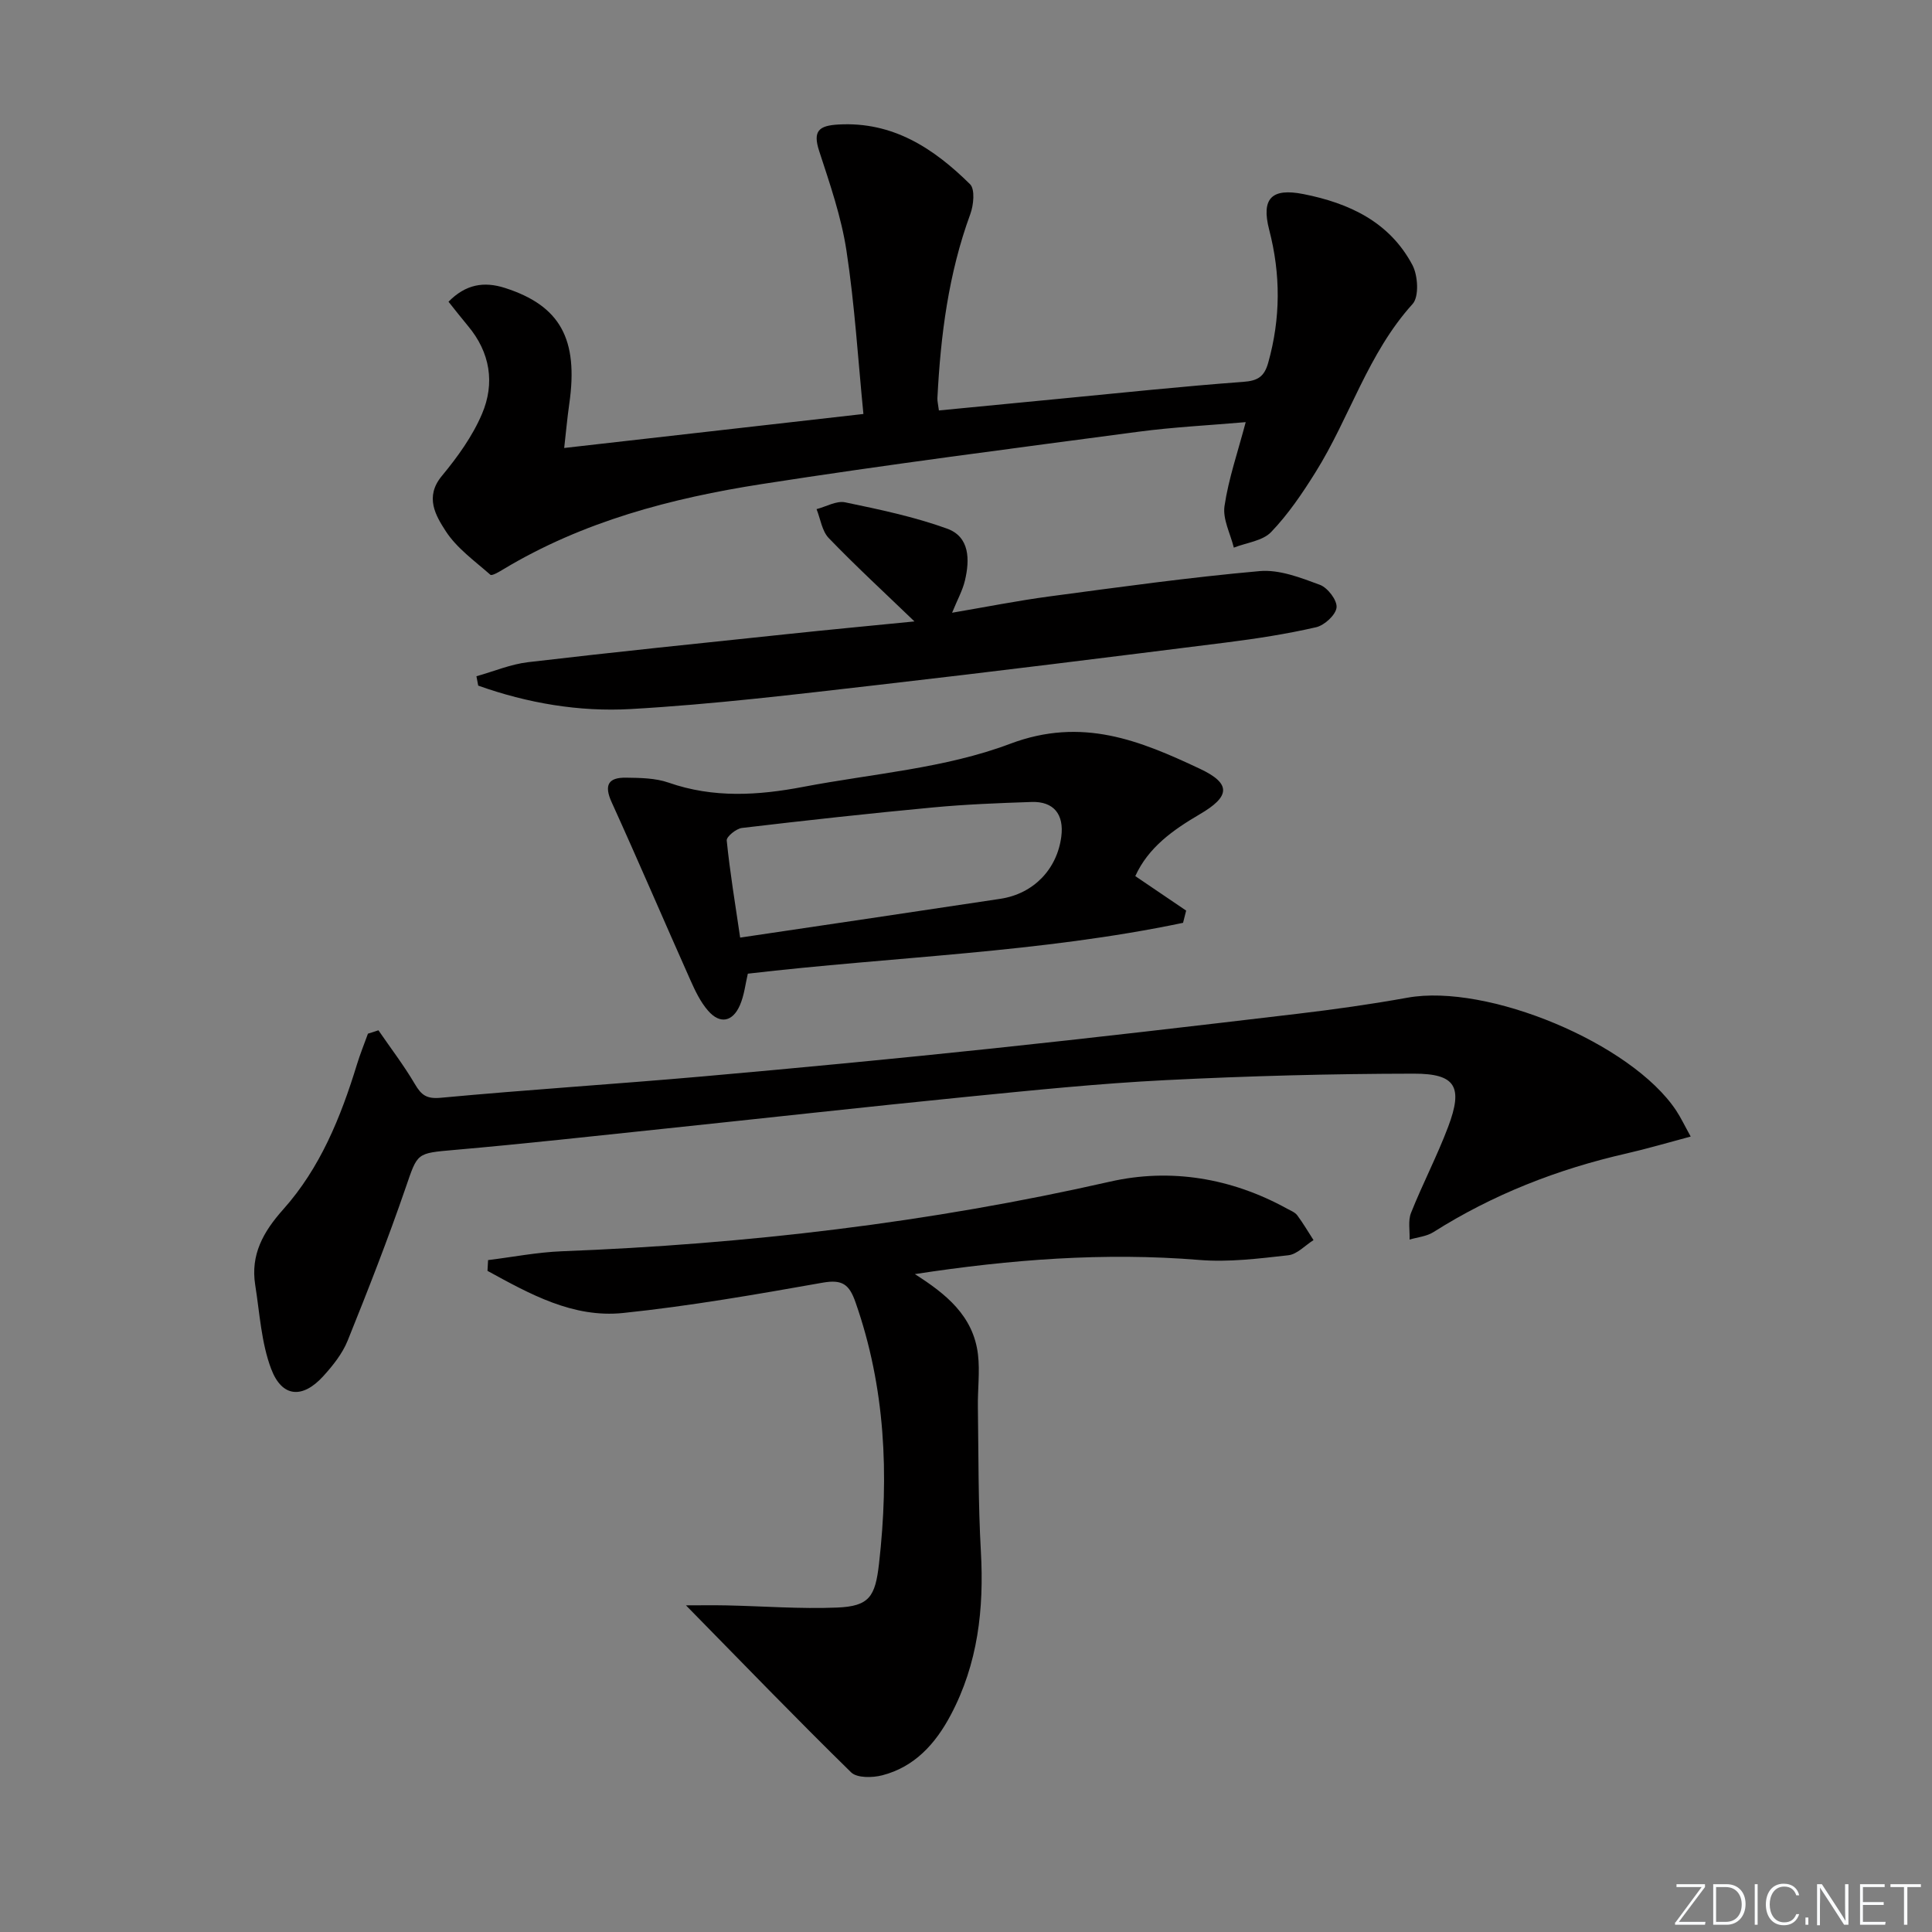 <svg enable-background="new 0 0 400 400" viewBox="0 0 400 400" xmlns="http://www.w3.org/2000/svg"><rect x="0" y="0" width="400" height="400" fill="#808080" stroke="none"/><g fill="#fafbfc"><path d="m346.9 398 5.4-7.3h-5.2v-.6h5.9v.6l-5.4 7.2h5.5l-.1.6h-6.2v-.5z"/><path d="m354.7 390.1h2.8c2.3 0 3.9 1.6 3.9 4.1s-1.6 4.3-3.9 4.3h-2.8zm.6 7.8h2c2.2 0 3.3-1.6 3.3-3.6 0-1.8-1-3.6-3.3-3.6h-2z"/><path d="m363.9 390.1v8.4h-.6v-8.4z"/><path d="m372.5 396.3c-.4 1.3-1.4 2.3-3.2 2.3-2.4 0-3.7-1.9-3.7-4.3 0-2.3 1.2-4.3 3.7-4.3 1.8 0 2.9 1 3.2 2.4h-.6c-.4-1.1-1.1-1.8-2.5-1.8-2.1 0-3 1.9-3 3.7s.9 3.7 3 3.7c1.4 0 2.1-.7 2.5-1.7z"/><path d="m373.8 398.5v-1.5h.6v1.5z"/><path d="m376.2 398.5v-8.4h1c1.3 2 4.4 6.7 4.9 7.6-.1-1.2-.1-2.4-.1-3.8v-3.8h.7v8.4h-.9c-1.2-1.9-4.4-6.8-5-7.7.1 1.1 0 2.3 0 3.9v3.9h-.6z"/><path d="m390 394.4h-4.3v3.5h4.7l-.1.6h-5.2v-8.4h5.1v.6h-4.5v3.1h4.3z"/><path d="m394.2 390.7h-2.8v-.6h6.3v.6h-2.8v7.8h-.7z"/></g><path d="m92.86 62.47c3.56-3.62 7.33-4.25 11.7-2.85 11.4 3.66 15.24 10.56 13.3 24.01-.42 2.93-.68 5.88-1.05 9.12 20.51-2.33 40.51-4.61 61.95-7.04-1.11-11.22-1.8-22.6-3.51-33.82-1.07-7-3.44-13.85-5.65-20.62-1.36-4.17-.06-5.26 3.97-5.49 11.32-.65 19.77 4.96 27.26 12.35 1.07 1.05.75 4.33.06 6.2-4.52 12.32-6.15 25.12-6.81 38.1-.03.63.15 1.26.31 2.55 8.39-.81 16.59-1.62 24.8-2.4 12.73-1.22 25.46-2.58 38.21-3.52 3.03-.22 4.36-1.08 5.17-3.96 2.58-9.19 2.6-18.3.2-27.53-1.69-6.53.54-8.68 7.08-7.39 9.52 1.88 17.86 5.79 22.58 14.7 1.15 2.17 1.4 6.55.03 8.06-9.26 10.22-13 23.49-20.1 34.84-2.72 4.36-5.66 8.7-9.19 12.38-1.77 1.84-5.1 2.19-7.72 3.22-.71-2.88-2.33-5.89-1.93-8.6.84-5.68 2.76-11.2 4.39-17.38-7.58.66-14.96 1.02-22.25 1.99-26 3.46-52.02 6.79-77.93 10.83-18.75 2.92-37.06 7.73-53.58 17.68-.83.5-2.3 1.37-2.62 1.1-3.25-2.86-6.96-5.5-9.25-9.04-2.06-3.19-4.41-7.07-.8-11.42 3.24-3.91 6.34-8.21 8.31-12.84 2.71-6.34 1.71-12.73-2.91-18.23-1.35-1.61-2.64-3.28-4.02-5z" fill="#010000"/><path d="m78.35 213.31c2.54 3.7 5.28 7.28 7.55 11.14 1.34 2.28 2.42 3.11 5.38 2.83 18.02-1.68 36.09-2.82 54.12-4.41 20.02-1.77 40.03-3.68 60.01-5.79 21.13-2.23 42.24-4.7 63.34-7.2 7.58-.9 15.15-1.97 22.66-3.32 16.54-2.99 46.36 9.41 55.62 23.36.98 1.48 1.74 3.1 3.01 5.39-4.84 1.29-9.07 2.54-13.36 3.52-14.2 3.24-27.57 8.46-39.91 16.27-1.41.89-3.28 1.05-4.93 1.54.07-1.86-.35-3.91.3-5.53 2.39-6.01 5.41-11.78 7.69-17.83 3.11-8.26 1.58-11.01-7.14-10.99-17.12.02-34.26.48-51.37 1.34-13.76.69-27.49 2.1-41.2 3.46-20.98 2.09-41.93 4.43-62.9 6.63-14.37 1.51-28.73 3.1-43.13 4.36-7.93.7-7.6.55-10.11 7.84-3.67 10.66-7.78 21.18-12 31.64-1.09 2.7-3.06 5.17-5.05 7.36-4.27 4.7-8.53 4.44-10.78-1.48-2.06-5.44-2.38-11.55-3.31-17.4-.99-6.26 1.64-10.99 5.8-15.65 7.65-8.56 11.91-19.08 15.25-29.97.66-2.17 1.52-4.27 2.29-6.41.72-.21 1.44-.46 2.17-.7z" fill="#010000"/><path d="m189.41 263.79c6.43 4.09 12.12 8.64 13.07 16.65.42 3.57-.08 7.24-.02 10.86.14 9.98.06 19.97.62 29.92.67 11.87-.61 23.25-6.25 33.87-3.14 5.92-7.46 10.74-14.18 12.47-2.01.52-5.21.58-6.43-.61-11.36-11.12-22.41-22.57-34.2-34.58 2.93 0 5.68-.05 8.44.01 7.61.16 15.24.76 22.83.45 6.72-.27 7.92-2.28 8.7-9.08 2.09-18.4 1.33-36.47-4.87-54.14-1.29-3.69-2.72-4.76-6.77-4.05-13.73 2.43-27.49 4.84-41.34 6.28-10.41 1.08-19.35-3.95-28.08-8.72.04-.74.08-1.49.12-2.23 5.1-.63 10.18-1.63 15.3-1.83 38.25-1.47 76.06-5.92 113.45-14.41 12.53-2.85 25.14-.77 36.69 5.6.73.4 1.61.73 2.08 1.35 1.23 1.64 2.26 3.43 3.38 5.15-1.74 1.09-3.39 2.94-5.23 3.14-6.1.68-12.32 1.47-18.4.97-19.69-1.61-39.17-.1-58.91 2.93z" fill="#010000"/><path d="m235.05 181.39c3.82 2.59 7.18 4.87 10.53 7.14-.21.84-.43 1.69-.64 2.53-29.61 6.21-59.93 7-90.11 10.53-.5 2.11-.74 4.46-1.64 6.53-1.48 3.4-4.08 4.01-6.58 1.15-1.59-1.82-2.69-4.14-3.69-6.39-5.46-12.24-10.73-24.57-16.28-36.78-1.62-3.55-.71-5.14 2.94-5.09 2.97.04 6.12.07 8.86 1.03 9.27 3.24 18.57 2.65 27.92.86 14.33-2.73 29.3-3.82 42.76-8.9 14.92-5.63 26.9-.66 39.29 5.16 6.58 3.09 6.29 5.76-.06 9.45-5.5 3.23-10.6 6.83-13.3 12.78zm-81.81 12.73c18.49-2.75 36.18-5.35 53.87-8.03 6.87-1.04 11.74-6.11 12.62-12.87.6-4.63-1.58-7.34-6.17-7.18-6.8.23-13.61.49-20.38 1.13-13.21 1.24-26.4 2.69-39.57 4.25-1.19.14-3.23 1.81-3.15 2.59.66 6.54 1.74 13.04 2.78 20.11z" fill="#010000"/><path d="m189.33 128.66c-6.38-6.14-12.23-11.53-17.74-17.25-1.41-1.46-1.72-3.97-2.53-6 1.98-.51 4.11-1.78 5.91-1.41 7.12 1.48 14.31 2.99 21.12 5.45 4.7 1.7 4.71 6.44 3.69 10.74-.49 2.07-1.57 3.99-2.66 6.67 7.01-1.19 13.57-2.5 20.18-3.38 14.48-1.93 28.97-3.95 43.51-5.24 4.06-.36 8.47 1.36 12.46 2.84 1.61.6 3.6 3.19 3.45 4.69-.15 1.53-2.5 3.69-4.22 4.09-6.13 1.41-12.37 2.37-18.62 3.16-24.06 3.02-48.12 6.04-72.21 8.8-17 1.95-34.02 4.01-51.08 4.98-10.69.61-21.4-1.22-31.58-4.85-.12-.65-.25-1.29-.37-1.94 3.58-1 7.1-2.5 10.75-2.92 17.8-2.09 35.63-3.92 53.46-5.79 8.54-.91 17.11-1.71 26.48-2.64z" fill="#010000"/></svg>